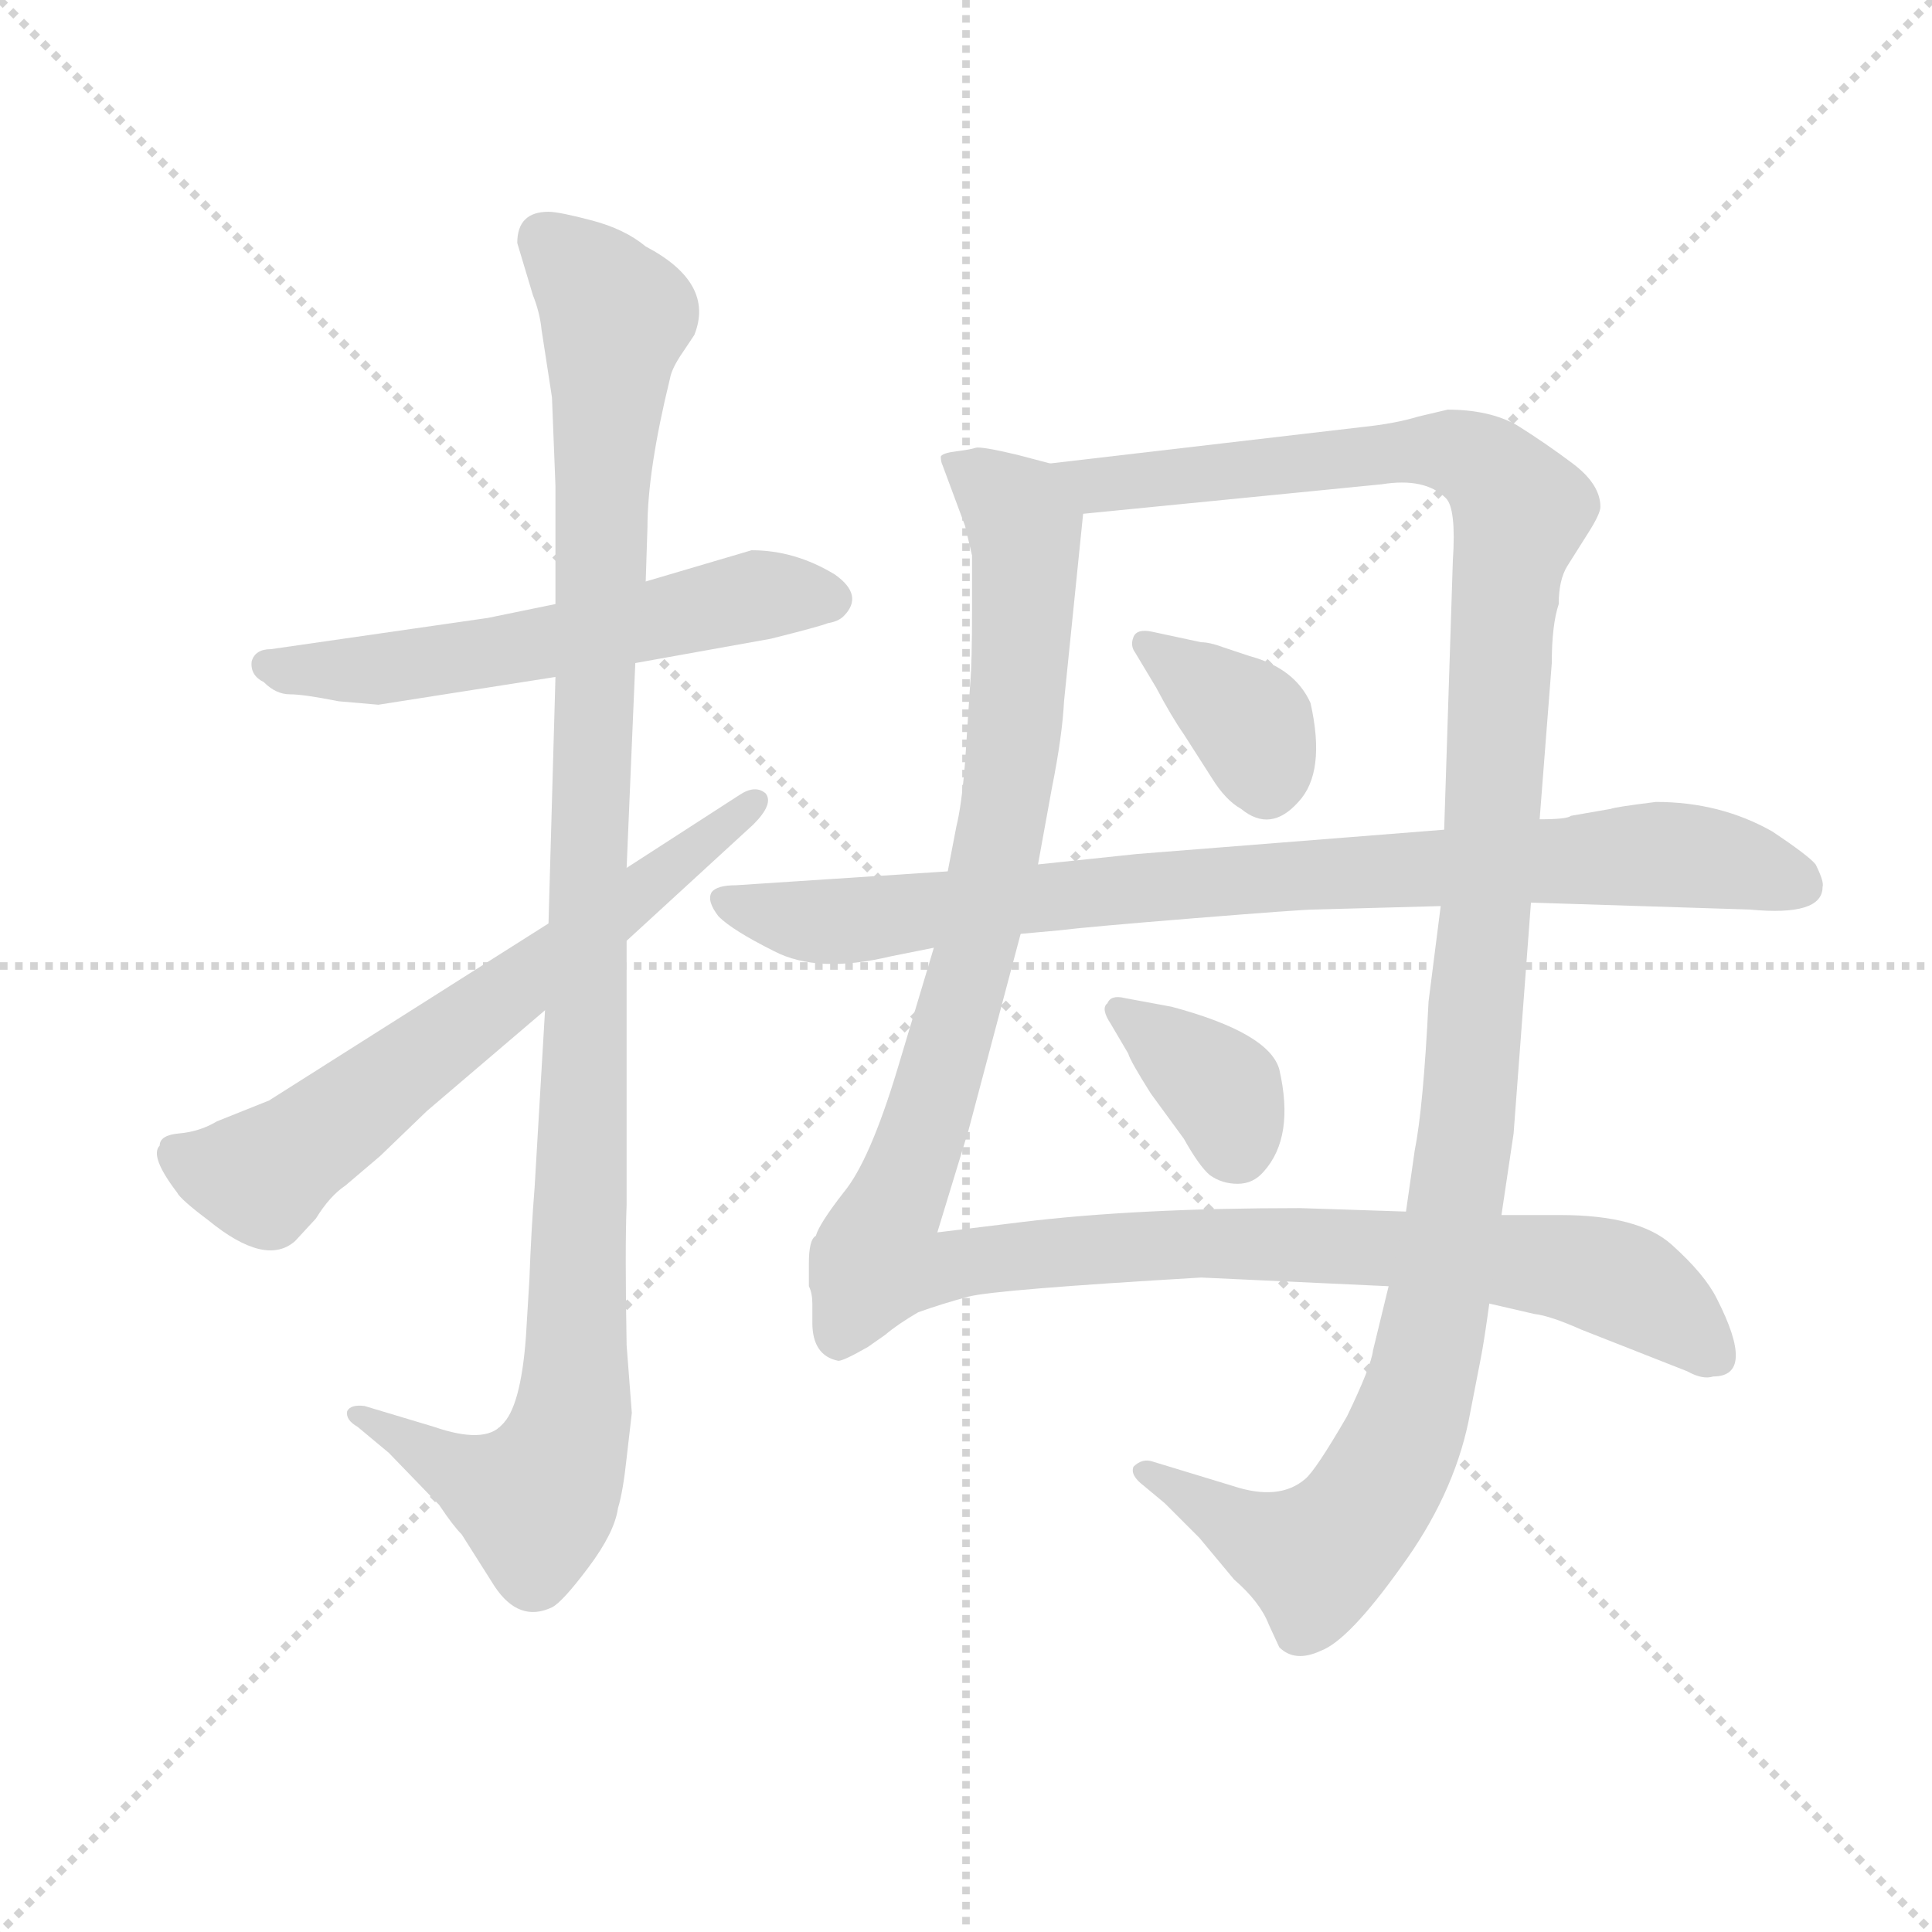 <svg version="1.1" viewBox="0 0 1024 1024" xmlns="http://www.w3.org/2000/svg">
  <g stroke="lightgray" stroke-dasharray="1,1" stroke-width="1" transform="scale(4, 4)">
    <line x1="0" y1="0" x2="256" y2="256"></line>
    <line x1="256" y1="0" x2="0" y2="256"></line>
    <line x1="128" y1="0" x2="128" y2="256"></line>
    <line x1="0" y1="128" x2="256" y2="128"></line>
  </g>
  <g transform="scale(0.92, -0.92) translate(60, -830)">
    <style type="text/css">
      
        @keyframes keyframes0 {
          from {
            stroke: blue;
            stroke-dashoffset: 583;
            stroke-width: 128;
          }
          65% {
            animation-timing-function: step-end;
            stroke: blue;
            stroke-dashoffset: 0;
            stroke-width: 128;
          }
          to {
            stroke: black;
            stroke-width: 1024;
          }
        }
        #make-me-a-hanzi-animation-0 {
          animation: keyframes0 0.724s both;
          animation-delay: 0s;
          animation-timing-function: linear;
        }
      
        @keyframes keyframes1 {
          from {
            stroke: blue;
            stroke-dashoffset: 1116;
            stroke-width: 128;
          }
          78% {
            animation-timing-function: step-end;
            stroke: blue;
            stroke-dashoffset: 0;
            stroke-width: 128;
          }
          to {
            stroke: black;
            stroke-width: 1024;
          }
        }
        #make-me-a-hanzi-animation-1 {
          animation: keyframes1 1.158s both;
          animation-delay: 0.724s;
          animation-timing-function: linear;
        }
      
        @keyframes keyframes2 {
          from {
            stroke: blue;
            stroke-dashoffset: 661;
            stroke-width: 128;
          }
          68% {
            animation-timing-function: step-end;
            stroke: blue;
            stroke-dashoffset: 0;
            stroke-width: 128;
          }
          to {
            stroke: black;
            stroke-width: 1024;
          }
        }
        #make-me-a-hanzi-animation-2 {
          animation: keyframes2 0.788s both;
          animation-delay: 1.883s;
          animation-timing-function: linear;
        }
      
        @keyframes keyframes3 {
          from {
            stroke: blue;
            stroke-dashoffset: 1249;
            stroke-width: 128;
          }
          80% {
            animation-timing-function: step-end;
            stroke: blue;
            stroke-dashoffset: 0;
            stroke-width: 128;
          }
          to {
            stroke: black;
            stroke-width: 1024;
          }
        }
        #make-me-a-hanzi-animation-3 {
          animation: keyframes3 1.266s both;
          animation-delay: 2.671s;
          animation-timing-function: linear;
        }
      
        @keyframes keyframes4 {
          from {
            stroke: blue;
            stroke-dashoffset: 1273;
            stroke-width: 128;
          }
          81% {
            animation-timing-function: step-end;
            stroke: blue;
            stroke-dashoffset: 0;
            stroke-width: 128;
          }
          to {
            stroke: black;
            stroke-width: 1024;
          }
        }
        #make-me-a-hanzi-animation-4 {
          animation: keyframes4 1.286s both;
          animation-delay: 3.937s;
          animation-timing-function: linear;
        }
      
        @keyframes keyframes5 {
          from {
            stroke: blue;
            stroke-dashoffset: 368;
            stroke-width: 128;
          }
          55% {
            animation-timing-function: step-end;
            stroke: blue;
            stroke-dashoffset: 0;
            stroke-width: 128;
          }
          to {
            stroke: black;
            stroke-width: 1024;
          }
        }
        #make-me-a-hanzi-animation-5 {
          animation: keyframes5 0.549s both;
          animation-delay: 5.223s;
          animation-timing-function: linear;
        }
      
        @keyframes keyframes6 {
          from {
            stroke: blue;
            stroke-dashoffset: 366;
            stroke-width: 128;
          }
          54% {
            animation-timing-function: step-end;
            stroke: blue;
            stroke-dashoffset: 0;
            stroke-width: 128;
          }
          to {
            stroke: black;
            stroke-width: 1024;
          }
        }
        #make-me-a-hanzi-animation-6 {
          animation: keyframes6 0.548s both;
          animation-delay: 5.772s;
          animation-timing-function: linear;
        }
      
        @keyframes keyframes7 {
          from {
            stroke: blue;
            stroke-dashoffset: 876;
            stroke-width: 128;
          }
          74% {
            animation-timing-function: step-end;
            stroke: blue;
            stroke-dashoffset: 0;
            stroke-width: 128;
          }
          to {
            stroke: black;
            stroke-width: 1024;
          }
        }
        #make-me-a-hanzi-animation-7 {
          animation: keyframes7 0.963s both;
          animation-delay: 6.32s;
          animation-timing-function: linear;
        }
      
    </style>
    
      <path d="M 260 482 L 221 474 L 96 456 Q 87 456 85 449 Q 84 441 92 437 Q 99 430 107 430 Q 115 430 135 426 L 158 424 L 260 440 L 306 448 L 384 462 Q 412 469 417 471 Q 423 472 426 475 Q 438 487 421 499 Q 398 513 373 513 L 312 495 L 260 482 Z" fill="lightgray"></path>
    
      <path d="M 238 690 L 247 660 Q 251 650 252 640 L 258 601 L 260 550 L 260 482 L 260 440 L 256 298 L 254 248 L 248 146 Q 246 121 245 93 L 243 60 Q 240 19 229 9 Q 219 -2 190 8 L 150 20 Q 142 21 140 17 Q 139 12 146 8 L 164 -7 L 193 -37 Q 201 -49 206 -54 L 225 -84 Q 239 -105 258 -96 Q 264 -93 279 -73 Q 294 -53 296 -39 Q 299 -29 301 -10 L 304 16 L 301 55 Q 300 111 301 136 L 301 288 L 301 330 L 306 448 L 312 495 L 313 526 Q 313 559 326 612 Q 327 618 334 628 L 340 637 Q 352 667 312 688 Q 300 698 281 703 Q 262 708 256 708 Q 238 708 238 690 Z" fill="lightgray"></path>
    
      <path d="M 256 298 L 95 196 L 65 184 Q 55 178 43 177 Q 32 176 32 170 Q 26 164 42 143 Q 44 139 60 127 Q 93 100 110 115 L 122 128 Q 130 141 139 147 L 159 164 L 186 190 L 254 248 L 301 288 L 374 355 Q 386 367 381 373 Q 375 378 366 372 L 301 330 L 256 298 Z" fill="lightgray"></path>
    
      <path d="M 483 562 L 496 527 L 500 510 L 500 479 Q 500 448 499 437 L 496 391 Q 494 366 491 354 L 486 328 L 478 284 L 457 214 Q 441 161 426 143 Q 412 125 410 118 Q 406 116 406 102 L 406 89 Q 408 85 408 79 L 408 68 Q 408 49 423 46 Q 426 46 440 54 L 450 61 Q 457 67 469 74 Q 483 79 498 83 Q 513 87 632 94 L 740 89 L 798 79 L 824 73 Q 833 72 851 64 L 912 40 Q 921 35 927 37 Q 952 37 929 82 Q 922 96 903 113 Q 884 130 839 130 L 805 130 L 750 132 L 689 134 Q 595 134 529 126 L 480 120 L 498 179 L 528 292 L 538 332 L 546 376 Q 552 406 553 426 L 564 534 C 566 558 566 558 545 563 L 526 568 Q 505 573 502 572 Q 499 571 491 570 Q 483 569 482 567 Q 482 564 483 562 Z" fill="lightgray"></path>
    
      <path d="M 740 89 L 731 52 Q 730 43 716 14 Q 698 -17 692 -22 Q 677 -35 650 -26 L 604 -12 Q 598 -10 593 -15 Q 591 -20 599 -26 L 611 -36 L 631 -56 L 651 -80 Q 666 -93 671 -106 L 677 -119 Q 686 -128 701 -121 Q 717 -115 747 -73 Q 777 -32 786 11 L 793 47 Q 795 57 798 79 L 805 130 L 812 177 L 822 310 L 827 358 L 834 448 Q 834 470 838 482 Q 838 496 843 504 L 855 523 Q 862 534 862 538 Q 862 551 846 563 Q 830 575 814 585 Q 798 594 774 594 L 757 590 Q 744 586 725 584 L 545 563 C 515 560 534 531 564 534 L 736 551 Q 761 555 773 543 Q 779 537 777 507 L 772 352 L 770 308 L 763 253 Q 760 192 755 167 L 750 132 L 740 89 Z" fill="lightgray"></path>
    
      <path d="M 632 460 L 604 466 Q 595 468 593 463 Q 591 458 594 454 L 606 434 Q 615 417 622 407 L 638 382 Q 646 369 655 364 Q 672 350 688 368 Q 704 385 695 425 Q 686 445 660 452 L 645 457 Q 637 460 632 460 Z" fill="lightgray"></path>
    
      <path d="M 615 250 L 588 255 Q 580 257 578 252 Q 574 249 580 240 L 590 223 Q 591 219 603 200 L 622 174 Q 631 158 637 153 Q 644 148 653 148 Q 662 148 668 155 Q 686 175 677 214 Q 671 235 615 250 Z" fill="lightgray"></path>
    
      <path d="M 486 328 L 364 320 Q 353 320 350 316 Q 347 311 354 302 Q 362 294 386 282 Q 411 269 453 279 L 478 284 L 528 292 L 550 294 Q 566 296 628 301 Q 690 306 697 306 L 770 308 L 822 310 L 948 306 Q 990 302 990 319 Q 991 322 986 332 Q 982 337 961 351 Q 931 368 894 368 Q 870 365 868 364 L 845 360 Q 843 358 827 358 L 772 352 L 595 338 L 538 332 L 486 328 Z" fill="lightgray"></path>
    
    
      <clipPath id="make-me-a-hanzi-clip-0">
        <path d="M 260 482 L 221 474 L 96 456 Q 87 456 85 449 Q 84 441 92 437 Q 99 430 107 430 Q 115 430 135 426 L 158 424 L 260 440 L 306 448 L 384 462 Q 412 469 417 471 Q 423 472 426 475 Q 438 487 421 499 Q 398 513 373 513 L 312 495 L 260 482 Z"></path>
      </clipPath>
      <path clip-path="url(#make-me-a-hanzi-clip-0)" d="M 94 446 L 162 444 L 377 487 L 417 486" fill="none" id="make-me-a-hanzi-animation-0" stroke-dasharray="455 910" stroke-linecap="round"></path>
    
      <clipPath id="make-me-a-hanzi-clip-1">
        <path d="M 238 690 L 247 660 Q 251 650 252 640 L 258 601 L 260 550 L 260 482 L 260 440 L 256 298 L 254 248 L 248 146 Q 246 121 245 93 L 243 60 Q 240 19 229 9 Q 219 -2 190 8 L 150 20 Q 142 21 140 17 Q 139 12 146 8 L 164 -7 L 193 -37 Q 201 -49 206 -54 L 225 -84 Q 239 -105 258 -96 Q 264 -93 279 -73 Q 294 -53 296 -39 Q 299 -29 301 -10 L 304 16 L 301 55 Q 300 111 301 136 L 301 288 L 301 330 L 306 448 L 312 495 L 313 526 Q 313 559 326 612 Q 327 618 334 628 L 340 637 Q 352 667 312 688 Q 300 698 281 703 Q 262 708 256 708 Q 238 708 238 690 Z"></path>
      </clipPath>
      <path clip-path="url(#make-me-a-hanzi-clip-1)" d="M 254 692 L 295 646 L 282 447 L 270 13 L 262 -13 L 247 -33 L 203 -18 L 146 15" fill="none" id="make-me-a-hanzi-animation-1" stroke-dasharray="988 1976" stroke-linecap="round"></path>
    
      <clipPath id="make-me-a-hanzi-clip-2">
        <path d="M 256 298 L 95 196 L 65 184 Q 55 178 43 177 Q 32 176 32 170 Q 26 164 42 143 Q 44 139 60 127 Q 93 100 110 115 L 122 128 Q 130 141 139 147 L 159 164 L 186 190 L 254 248 L 301 288 L 374 355 Q 386 367 381 373 Q 375 378 366 372 L 301 330 L 256 298 Z"></path>
      </clipPath>
      <path clip-path="url(#make-me-a-hanzi-clip-2)" d="M 43 165 L 62 156 L 94 155 L 374 368" fill="none" id="make-me-a-hanzi-animation-2" stroke-dasharray="533 1066" stroke-linecap="round"></path>
    
      <clipPath id="make-me-a-hanzi-clip-3">
        <path d="M 483 562 L 496 527 L 500 510 L 500 479 Q 500 448 499 437 L 496 391 Q 494 366 491 354 L 486 328 L 478 284 L 457 214 Q 441 161 426 143 Q 412 125 410 118 Q 406 116 406 102 L 406 89 Q 408 85 408 79 L 408 68 Q 408 49 423 46 Q 426 46 440 54 L 450 61 Q 457 67 469 74 Q 483 79 498 83 Q 513 87 632 94 L 740 89 L 798 79 L 824 73 Q 833 72 851 64 L 912 40 Q 921 35 927 37 Q 952 37 929 82 Q 922 96 903 113 Q 884 130 839 130 L 805 130 L 750 132 L 689 134 Q 595 134 529 126 L 480 120 L 498 179 L 528 292 L 538 332 L 546 376 Q 552 406 553 426 L 564 534 C 566 558 566 558 545 563 L 526 568 Q 505 573 502 572 Q 499 571 491 570 Q 483 569 482 567 Q 482 564 483 562 Z"></path>
      </clipPath>
      <path clip-path="url(#make-me-a-hanzi-clip-3)" d="M 488 566 L 526 536 L 530 522 L 524 401 L 501 277 L 445 104 L 469 98 L 562 110 L 681 114 L 846 100 L 887 85 L 928 50" fill="none" id="make-me-a-hanzi-animation-3" stroke-dasharray="1121 2242" stroke-linecap="round"></path>
    
      <clipPath id="make-me-a-hanzi-clip-4">
        <path d="M 740 89 L 731 52 Q 730 43 716 14 Q 698 -17 692 -22 Q 677 -35 650 -26 L 604 -12 Q 598 -10 593 -15 Q 591 -20 599 -26 L 611 -36 L 631 -56 L 651 -80 Q 666 -93 671 -106 L 677 -119 Q 686 -128 701 -121 Q 717 -115 747 -73 Q 777 -32 786 11 L 793 47 Q 795 57 798 79 L 805 130 L 812 177 L 822 310 L 827 358 L 834 448 Q 834 470 838 482 Q 838 496 843 504 L 855 523 Q 862 534 862 538 Q 862 551 846 563 Q 830 575 814 585 Q 798 594 774 594 L 757 590 Q 744 586 725 584 L 545 563 C 515 560 534 531 564 534 L 736 551 Q 761 555 773 543 Q 779 537 777 507 L 772 352 L 770 308 L 763 253 Q 760 192 755 167 L 750 132 L 740 89 Z"></path>
      </clipPath>
      <path clip-path="url(#make-me-a-hanzi-clip-4)" d="M 553 561 L 573 550 L 766 571 L 797 561 L 816 535 L 806 483 L 786 186 L 764 56 L 748 0 L 730 -34 L 696 -67 L 666 -57 L 600 -18" fill="none" id="make-me-a-hanzi-animation-4" stroke-dasharray="1145 2290" stroke-linecap="round"></path>
    
      <clipPath id="make-me-a-hanzi-clip-5">
        <path d="M 632 460 L 604 466 Q 595 468 593 463 Q 591 458 594 454 L 606 434 Q 615 417 622 407 L 638 382 Q 646 369 655 364 Q 672 350 688 368 Q 704 385 695 425 Q 686 445 660 452 L 645 457 Q 637 460 632 460 Z"></path>
      </clipPath>
      <path clip-path="url(#make-me-a-hanzi-clip-5)" d="M 600 459 L 662 411 L 669 378" fill="none" id="make-me-a-hanzi-animation-5" stroke-dasharray="240 480" stroke-linecap="round"></path>
    
      <clipPath id="make-me-a-hanzi-clip-6">
        <path d="M 615 250 L 588 255 Q 580 257 578 252 Q 574 249 580 240 L 590 223 Q 591 219 603 200 L 622 174 Q 631 158 637 153 Q 644 148 653 148 Q 662 148 668 155 Q 686 175 677 214 Q 671 235 615 250 Z"></path>
      </clipPath>
      <path clip-path="url(#make-me-a-hanzi-clip-6)" d="M 585 247 L 641 205 L 653 167" fill="none" id="make-me-a-hanzi-animation-6" stroke-dasharray="238 476" stroke-linecap="round"></path>
    
      <clipPath id="make-me-a-hanzi-clip-7">
        <path d="M 486 328 L 364 320 Q 353 320 350 316 Q 347 311 354 302 Q 362 294 386 282 Q 411 269 453 279 L 478 284 L 528 292 L 550 294 Q 566 296 628 301 Q 690 306 697 306 L 770 308 L 822 310 L 948 306 Q 990 302 990 319 Q 991 322 986 332 Q 982 337 961 351 Q 931 368 894 368 Q 870 365 868 364 L 845 360 Q 843 358 827 358 L 772 352 L 595 338 L 538 332 L 486 328 Z"></path>
      </clipPath>
      <path clip-path="url(#make-me-a-hanzi-clip-7)" d="M 359 311 L 427 299 L 604 320 L 889 338 L 933 334 L 974 321" fill="none" id="make-me-a-hanzi-animation-7" stroke-dasharray="748 1496" stroke-linecap="round"></path>
    
  </g>
</svg>